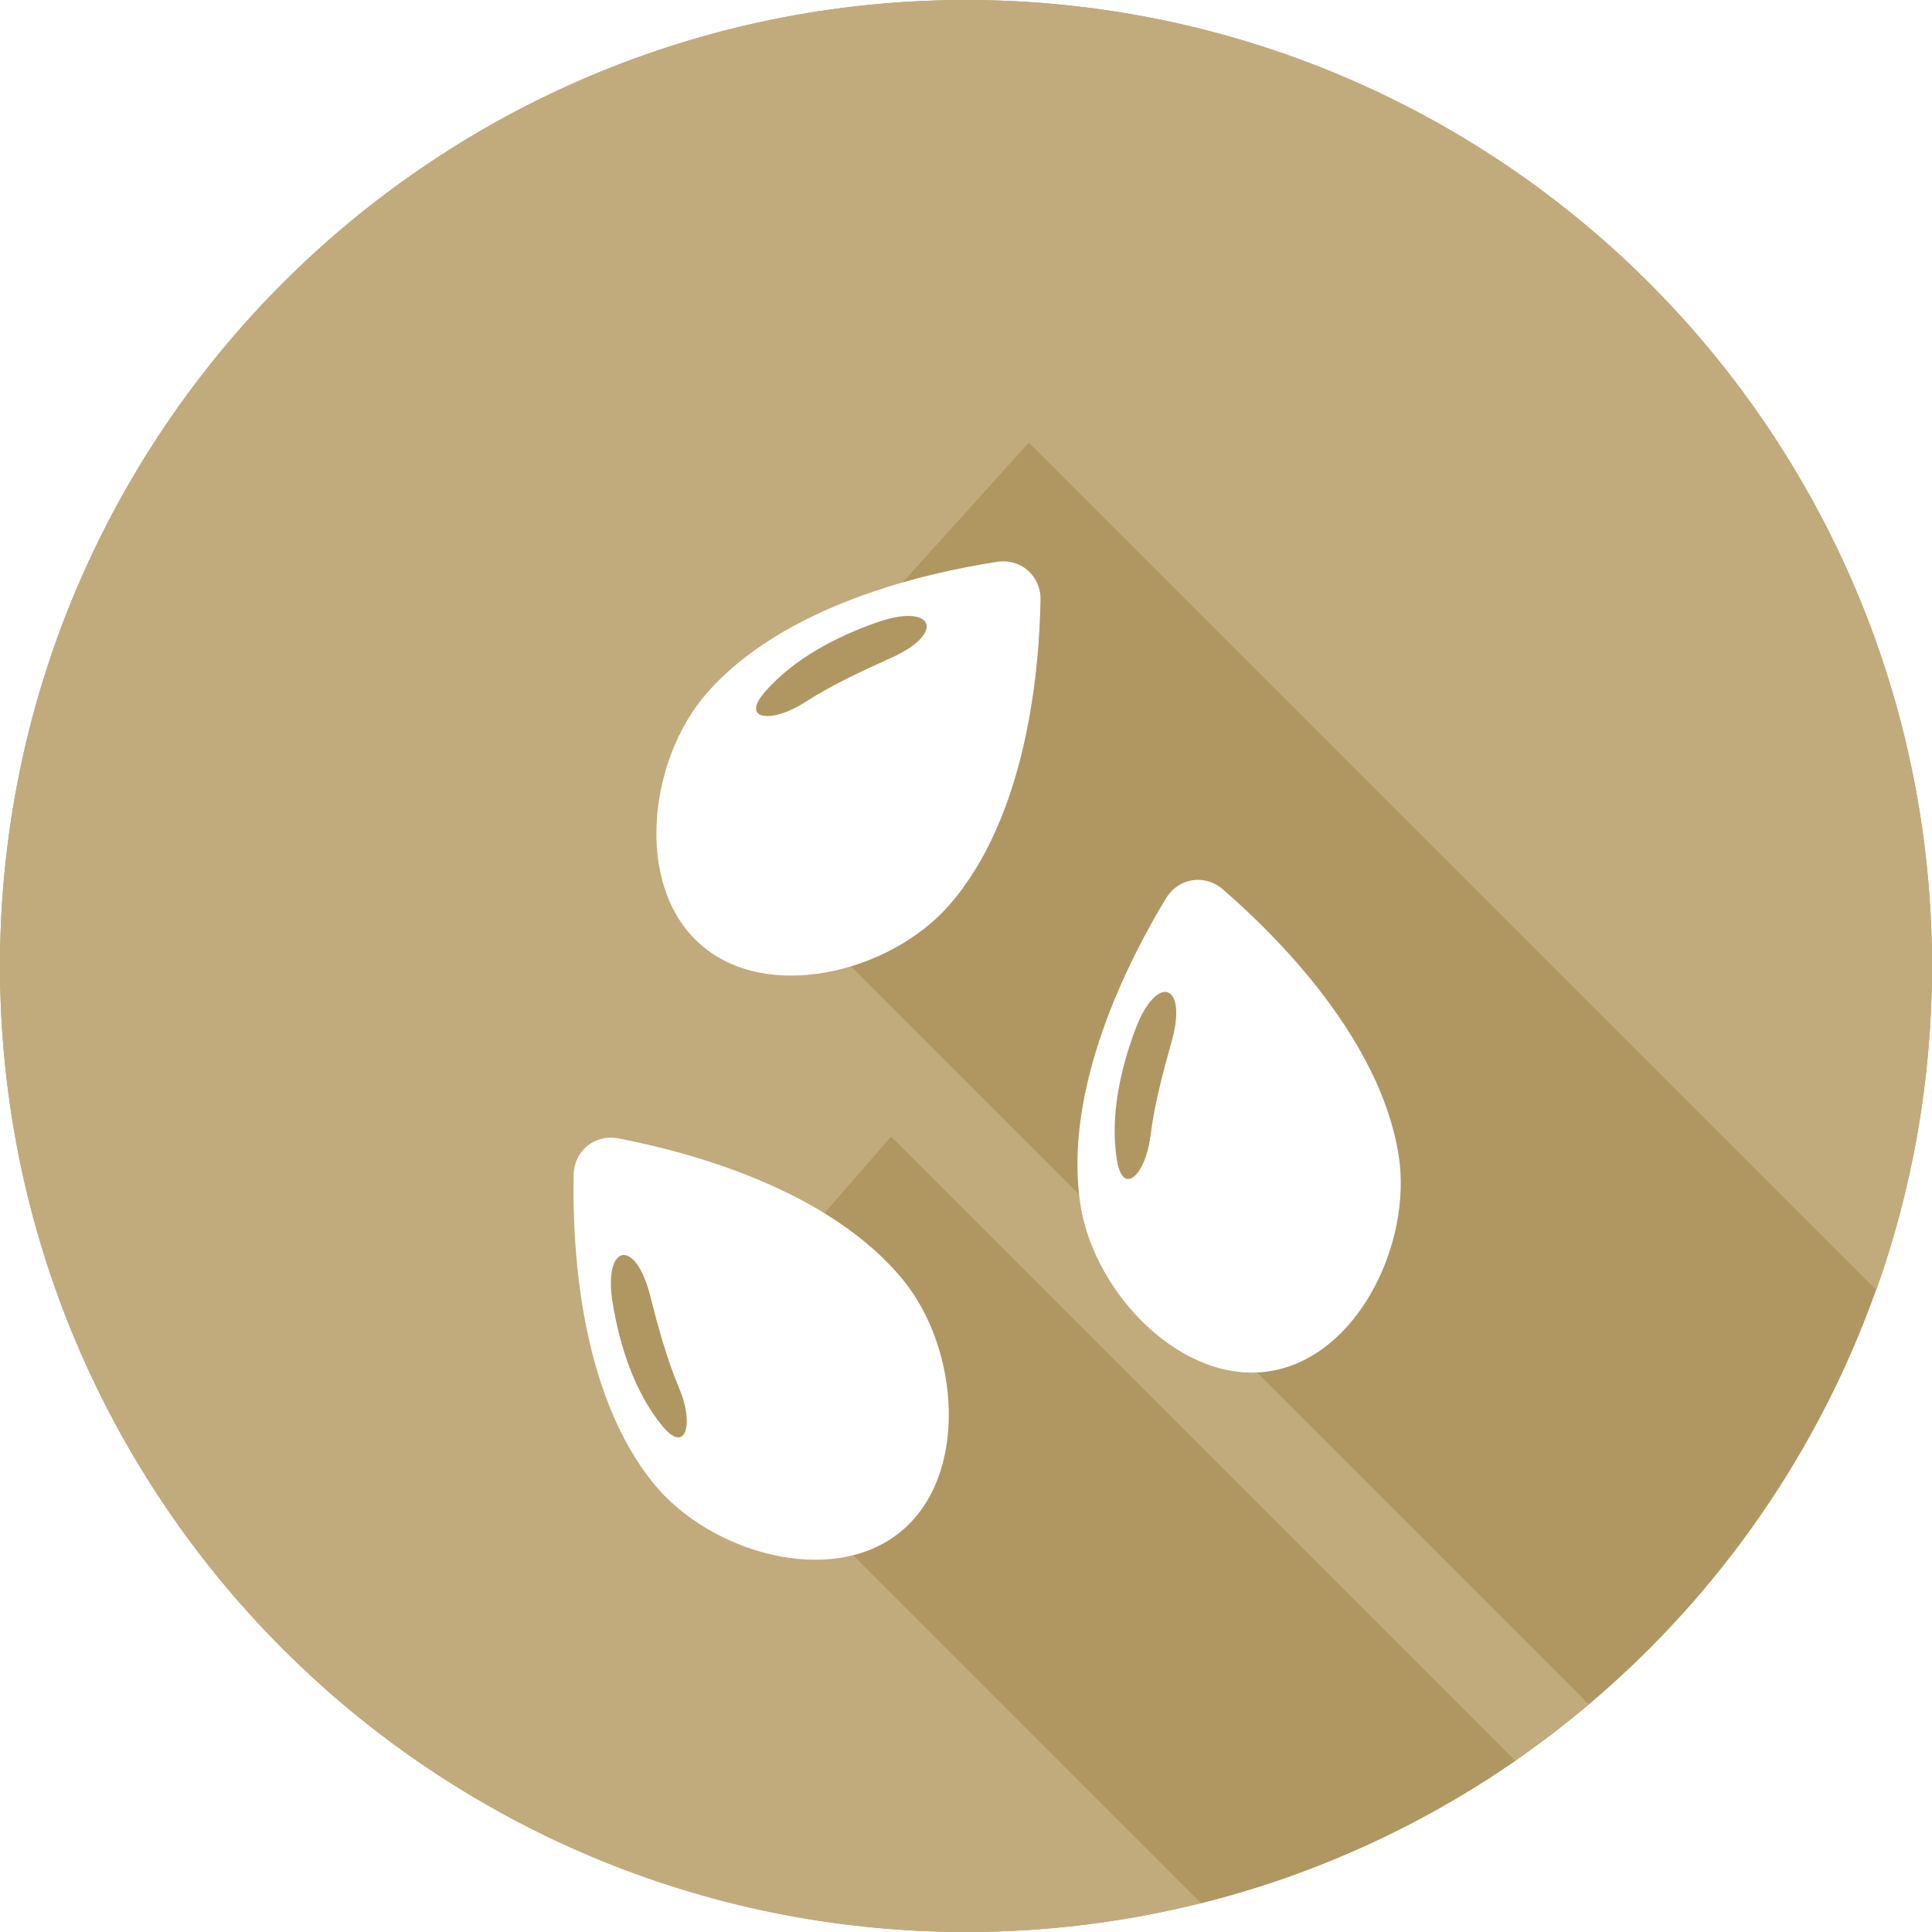 <svg width="30" height="30" viewBox="0 0 30 30" fill="none" xmlns="http://www.w3.org/2000/svg">
<circle cx="15" cy="15" r="15" fill="#B09762"/>
<path fill-rule="evenodd" clip-rule="evenodd" d="M29.135 20.033C29.695 18.46 30 16.766 30 15C30 6.716 23.284 0 15 0C6.716 0 0 6.716 0 15C0 23.284 6.716 30 15 30C18.686 30 22.061 28.671 24.672 26.465L10.807 12.6L15.975 6.873L29.135 20.033Z" fill="#C1AB7D"/>
<path fill-rule="evenodd" clip-rule="evenodd" d="M23.529 27.341L13.837 17.648L10.537 21.438L18.651 29.552C20.423 29.109 22.07 28.351 23.529 27.341Z" fill="#B09762"/>
<g filter="url(#filter0_d_105_30042)">
<path d="M14.032 17.886C14.901 18.959 15.05 20.922 13.977 21.791C12.904 22.66 11.015 22.106 10.146 21.032C8.996 19.612 8.885 17.351 8.908 16.237C8.915 15.869 9.238 15.608 9.6 15.677C10.694 15.886 12.882 16.466 14.032 17.886Z" fill="white"/>
<path d="M10.278 20.135V20.135C10.653 20.599 10.78 20.107 10.547 19.558C10.346 19.086 10.208 18.555 10.111 18.179C10.105 18.153 10.098 18.128 10.092 18.103C9.856 17.201 9.36 17.326 9.515 18.245C9.624 18.895 9.845 19.601 10.278 20.135Z" fill="#B09762"/>
<path d="M21.718 15.939C21.933 17.303 21.08 19.077 19.716 19.292C18.352 19.507 16.994 18.082 16.779 16.718C16.494 14.913 17.529 12.899 18.107 11.947C18.297 11.632 18.708 11.567 18.986 11.808C19.829 12.537 21.433 14.134 21.718 15.939Z" fill="white"/>
<path d="M17.342 16.007V16.007C17.435 16.597 17.791 16.235 17.864 15.642C17.927 15.133 18.073 14.604 18.177 14.23C18.184 14.205 18.191 14.18 18.198 14.155C18.445 13.256 17.953 13.115 17.628 13.989C17.397 14.606 17.235 15.328 17.342 16.007Z" fill="#B09762"/>
<path d="M14.739 12.055C13.83 13.095 11.922 13.578 10.882 12.669C9.842 11.761 10.065 9.805 10.974 8.765C12.176 7.389 14.385 6.892 15.486 6.724C15.85 6.668 16.163 6.942 16.157 7.31C16.138 8.424 15.941 10.679 14.739 12.055Z" fill="white"/>
<path d="M11.88 8.741V8.741C11.487 9.19 11.993 9.231 12.495 8.907C12.926 8.629 13.425 8.402 13.779 8.242C13.803 8.231 13.827 8.221 13.85 8.21C14.698 7.823 14.491 7.355 13.612 7.666C12.99 7.885 12.333 8.223 11.88 8.741Z" fill="#B09762"/>
</g>
<defs>
<filter id="filter0_d_105_30042" x="4.905" y="4.717" width="20.846" height="23.502" filterUnits="userSpaceOnUse" color-interpolation-filters="sRGB">
<feFlood flood-opacity="0" result="BackgroundImageFix"/>
<feColorMatrix in="SourceAlpha" type="matrix" values="0 0 0 0 0 0 0 0 0 0 0 0 0 0 0 0 0 0 127 0" result="hardAlpha"/>
<feOffset dy="2"/>
<feGaussianBlur stdDeviation="2"/>
<feComposite in2="hardAlpha" operator="out"/>
<feColorMatrix type="matrix" values="0 0 0 0 0 0 0 0 0 0 0 0 0 0 0 0 0 0 0.1 0"/>
<feBlend mode="normal" in2="BackgroundImageFix" result="effect1_dropShadow_105_30042"/>
<feBlend mode="normal" in="SourceGraphic" in2="effect1_dropShadow_105_30042" result="shape"/>
</filter>
</defs>
</svg>
